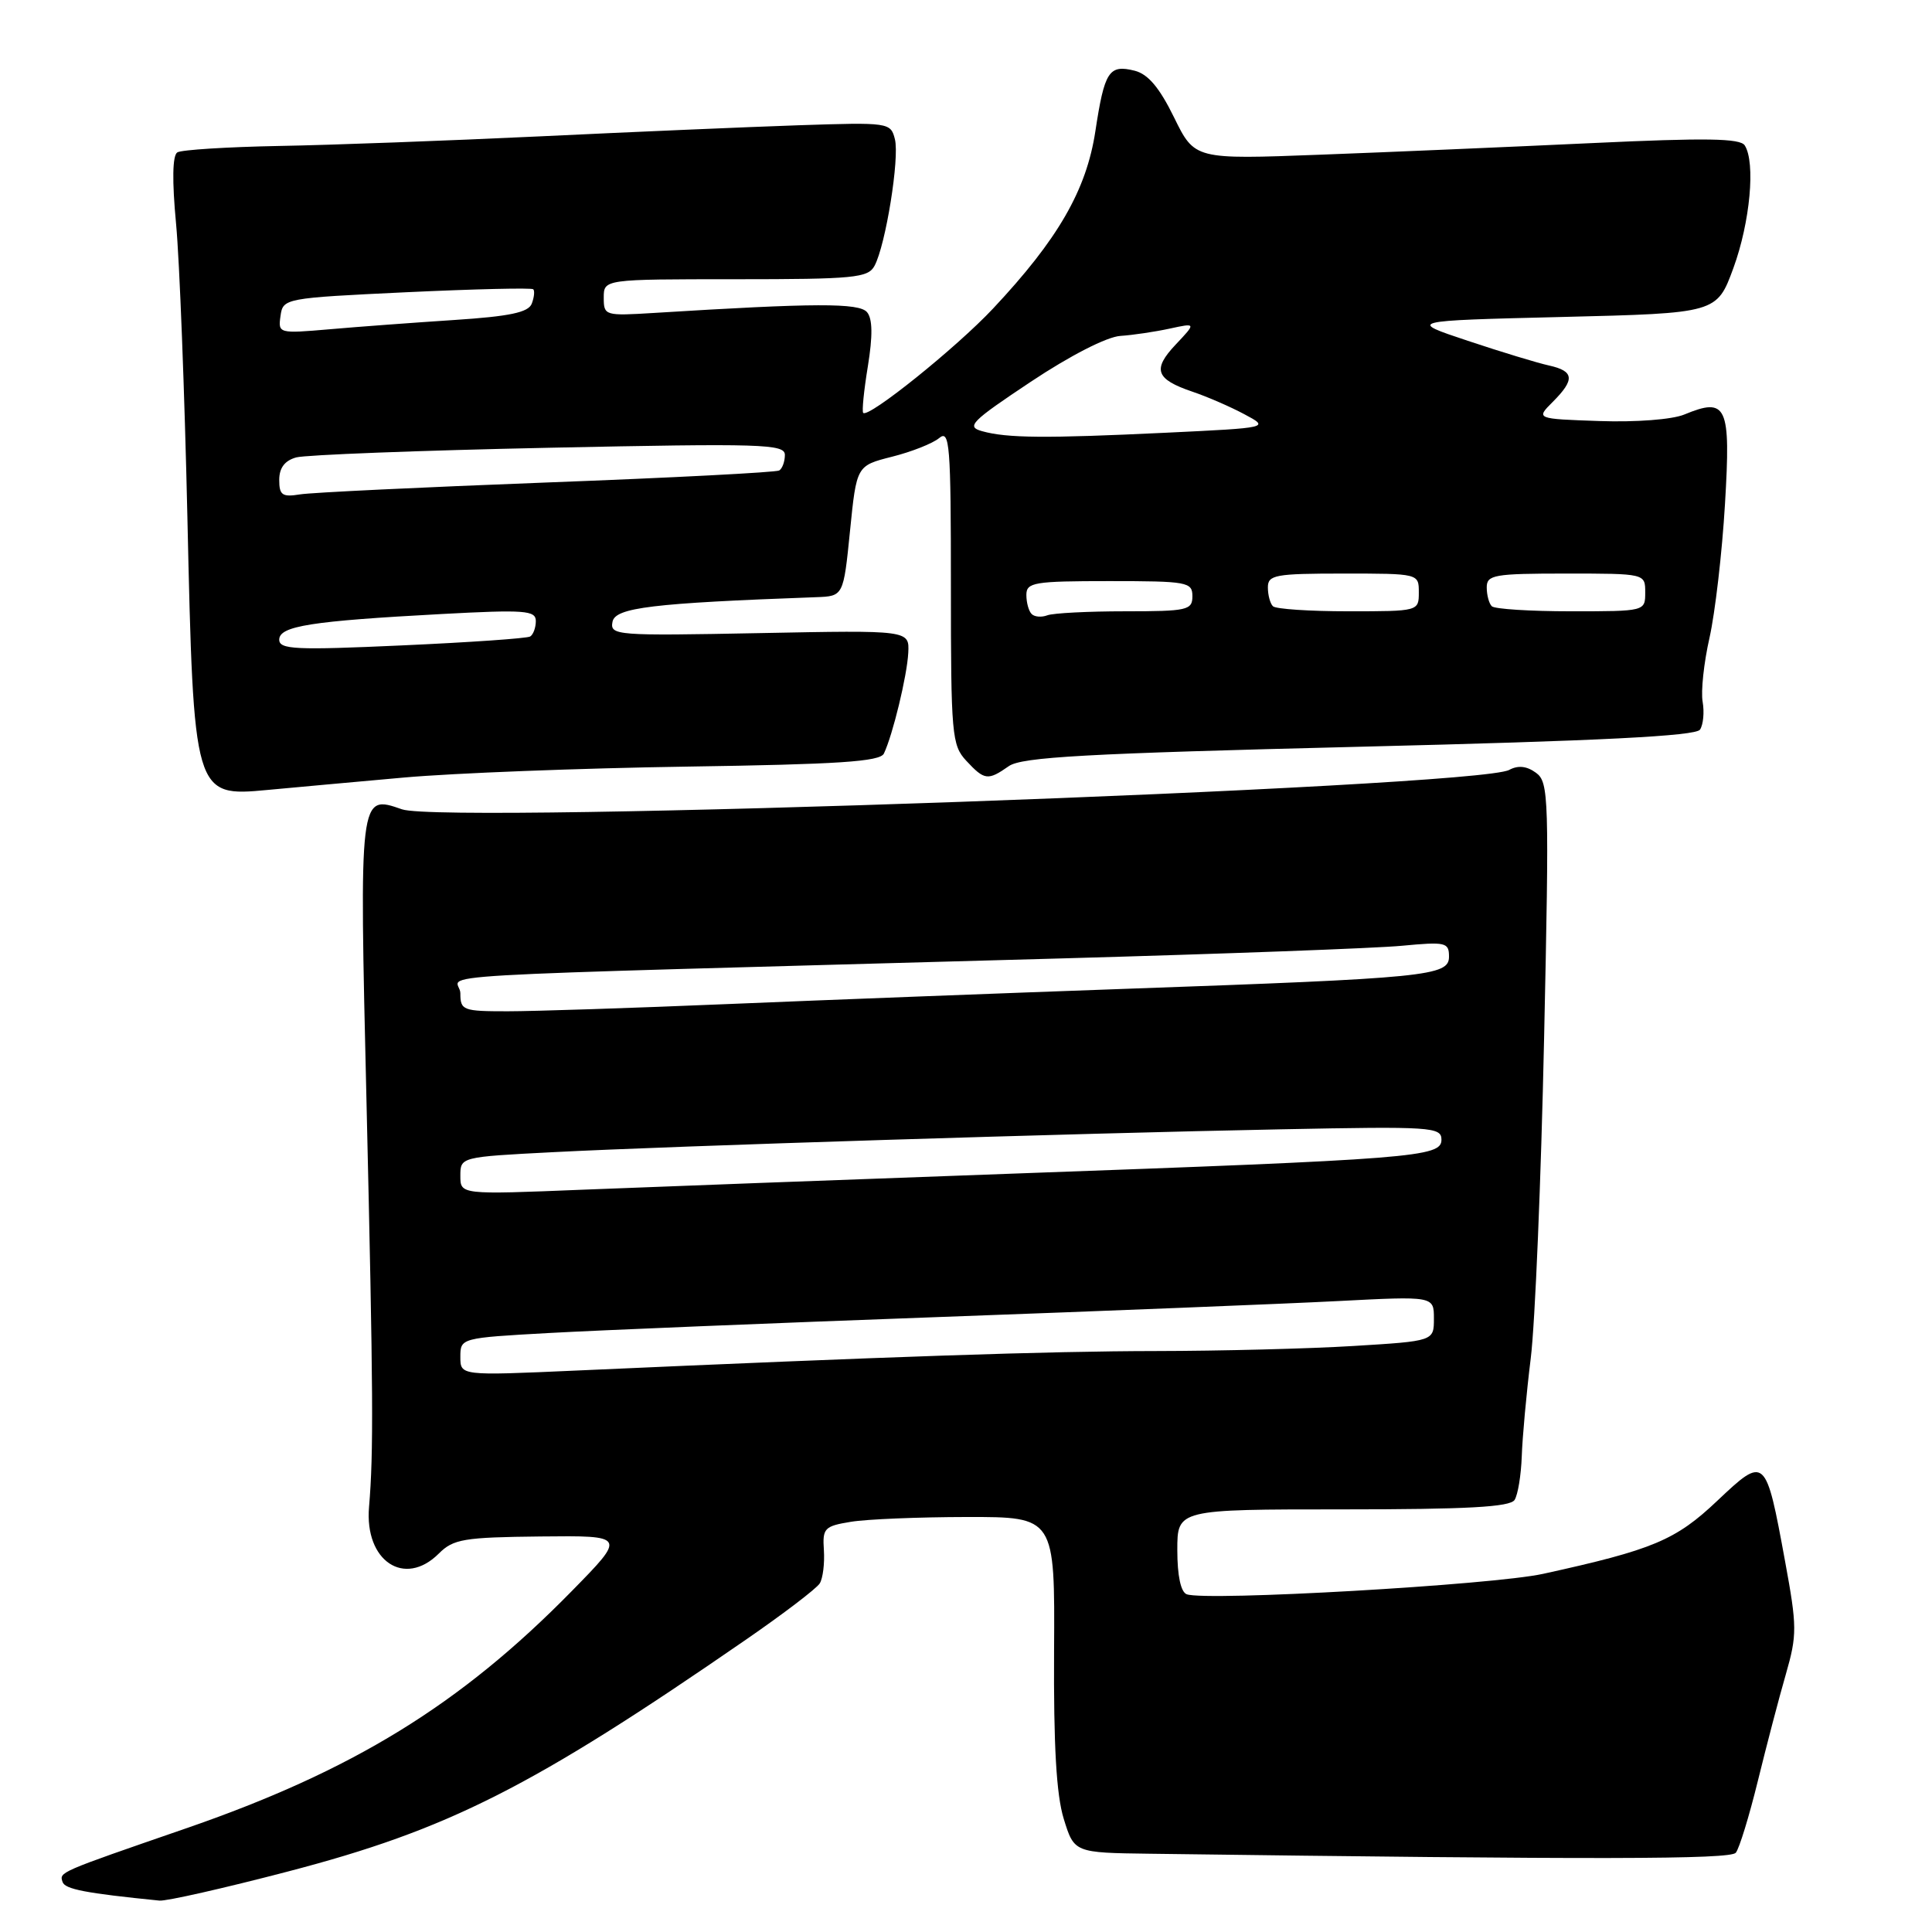 <?xml version="1.0" encoding="UTF-8" standalone="no"?>
<!DOCTYPE svg PUBLIC "-//W3C//DTD SVG 1.1//EN" "http://www.w3.org/Graphics/SVG/1.1/DTD/svg11.dtd" >
<svg xmlns="http://www.w3.org/2000/svg" xmlns:xlink="http://www.w3.org/1999/xlink" version="1.1" viewBox="0 0 256 256">
 <g >
 <path fill="currentColor"
d=" M 38.13 247.99 C 59.41 242.44 70.47 236.85 98.83 217.27 C 103.79 213.85 108.20 210.49 108.62 209.81 C 109.04 209.13 109.28 207.16 109.17 205.42 C 108.97 202.50 109.23 202.22 112.73 201.65 C 114.80 201.30 121.74 201.02 128.14 201.01 C 139.78 201.00 139.78 201.00 139.67 218.75 C 139.60 231.32 139.97 237.81 140.95 241.00 C 142.34 245.50 142.34 245.50 152.42 245.63 C 211.77 246.42 229.26 246.39 230.00 245.50 C 230.46 244.95 231.77 240.68 232.92 236.00 C 234.07 231.32 235.73 224.96 236.63 221.86 C 238.13 216.63 238.13 215.56 236.53 206.87 C 233.97 192.92 233.90 192.86 227.55 198.86 C 222.03 204.09 219.03 205.35 204.48 208.54 C 197.75 210.02 159.80 212.19 157.25 211.25 C 156.46 210.96 156.00 208.79 156.00 205.39 C 156.00 200.00 156.00 200.00 177.94 200.00 C 194.40 200.00 200.08 199.69 200.69 198.75 C 201.13 198.06 201.55 195.47 201.64 193.00 C 201.72 190.53 202.25 184.68 202.83 180.00 C 203.41 175.32 204.20 156.25 204.60 137.61 C 205.29 105.63 205.23 103.64 203.53 102.40 C 202.30 101.50 201.16 101.38 199.97 102.02 C 195.58 104.36 58.97 109.23 53.27 107.24 C 47.58 105.26 47.60 105.12 48.57 146.29 C 49.46 184.55 49.51 192.47 48.90 199.67 C 48.28 206.84 53.60 210.40 58.15 205.85 C 60.07 203.93 61.46 203.70 71.64 203.59 C 82.98 203.47 82.98 203.47 75.74 210.85 C 60.98 225.90 46.73 234.66 24.50 242.32 C 7.71 248.12 7.85 248.05 8.29 249.37 C 8.60 250.33 11.34 250.86 21.13 251.84 C 22.03 251.93 29.68 250.20 38.13 247.99 Z  M 53.50 103.03 C 60.10 102.44 76.97 101.79 90.98 101.58 C 111.13 101.28 116.60 100.92 117.12 99.85 C 118.29 97.40 120.19 89.56 120.35 86.50 C 120.50 83.50 120.50 83.50 100.65 83.89 C 81.61 84.26 80.81 84.20 81.16 82.39 C 81.52 80.51 86.41 79.92 108.13 79.13 C 111.76 79.00 111.76 79.00 112.63 70.36 C 113.50 61.71 113.50 61.71 118.19 60.52 C 120.78 59.87 123.59 58.76 124.44 58.05 C 125.84 56.88 126.00 58.86 126.00 77.69 C 126.00 97.37 126.12 98.75 128.04 100.81 C 130.45 103.40 130.90 103.46 133.67 101.52 C 135.39 100.31 143.90 99.84 180.12 98.95 C 212.04 98.17 224.69 97.53 225.26 96.68 C 225.69 96.03 225.85 94.38 225.61 93.00 C 225.36 91.62 225.77 87.80 226.52 84.50 C 227.26 81.20 228.19 73.22 228.57 66.77 C 229.35 53.73 228.83 52.59 223.17 54.93 C 221.57 55.59 216.76 55.96 211.94 55.79 C 203.50 55.50 203.50 55.50 205.75 53.25 C 208.71 50.29 208.59 49.17 205.25 48.43 C 203.74 48.10 198.90 46.63 194.50 45.16 C 186.50 42.50 186.50 42.50 207.00 42.00 C 227.49 41.50 227.49 41.50 229.69 35.50 C 231.90 29.45 232.63 21.54 231.19 19.27 C 230.59 18.32 226.05 18.25 210.96 18.96 C 200.25 19.46 184.03 20.16 174.90 20.50 C 158.30 21.13 158.30 21.13 155.57 15.56 C 153.64 11.62 152.13 9.82 150.35 9.37 C 146.94 8.52 146.35 9.43 145.14 17.40 C 143.95 25.20 140.19 31.72 131.58 40.89 C 126.73 46.06 115.09 55.42 114.38 54.71 C 114.19 54.53 114.47 51.74 115.00 48.51 C 115.65 44.50 115.62 42.24 114.89 41.37 C 113.85 40.12 108.01 40.14 86.75 41.46 C 80.14 41.87 80.00 41.83 80.00 39.44 C 80.00 37.00 80.00 37.00 97.46 37.00 C 113.17 37.00 115.03 36.82 115.88 35.22 C 117.36 32.46 119.21 20.96 118.58 18.45 C 118.02 16.23 117.80 16.20 105.75 16.60 C 99.01 16.83 83.60 17.49 71.50 18.07 C 59.40 18.64 43.88 19.22 37.00 19.34 C 30.12 19.47 24.05 19.85 23.50 20.19 C 22.85 20.59 22.79 23.93 23.33 29.65 C 23.79 34.52 24.46 52.00 24.83 68.50 C 25.66 105.46 25.69 105.59 35.47 104.67 C 38.79 104.36 46.90 103.62 53.50 103.03 Z  M 61.00 179.79 C 61.00 177.30 61.06 177.28 72.75 176.63 C 79.21 176.27 102.50 175.31 124.50 174.51 C 146.50 173.71 170.24 172.76 177.25 172.40 C 190.00 171.74 190.00 171.74 190.00 174.72 C 190.00 177.70 190.00 177.70 179.34 178.35 C 173.48 178.71 161.67 179.01 153.09 179.02 C 138.89 179.04 118.05 179.74 76.25 181.61 C 61.00 182.29 61.00 182.29 61.00 179.79 Z  M 61.00 155.80 C 61.00 153.31 61.02 153.30 73.25 152.67 C 89.07 151.85 142.51 150.17 169.75 149.64 C 189.71 149.24 191.00 149.33 191.00 151.02 C 191.00 153.32 187.54 153.59 134.00 155.52 C 111.72 156.33 86.19 157.28 77.25 157.64 C 61.00 158.30 61.00 158.30 61.00 155.80 Z  M 61.00 131.61 C 61.00 128.90 50.53 129.51 140.50 127.00 C 161.95 126.40 182.31 125.65 185.75 125.32 C 191.57 124.77 192.00 124.87 192.00 126.76 C 192.00 129.33 189.18 129.61 149.00 131.03 C 132.78 131.61 109.16 132.51 96.51 133.04 C 83.87 133.57 70.71 134.00 67.26 134.00 C 61.33 134.00 61.00 133.88 61.00 131.61 Z  M 37.00 84.76 C 37.00 82.95 41.23 82.29 58.54 81.36 C 69.55 80.77 71.00 80.88 71.00 82.29 C 71.00 83.16 70.66 84.09 70.25 84.34 C 69.84 84.59 62.19 85.12 53.25 85.52 C 39.18 86.16 37.00 86.06 37.00 84.76 Z  M 136.70 81.36 C 136.31 80.98 136.00 79.84 136.00 78.83 C 136.00 77.17 137.00 77.00 147.00 77.00 C 157.33 77.00 158.00 77.12 158.00 79.00 C 158.00 80.85 157.33 81.00 149.08 81.00 C 144.18 81.00 139.54 81.24 138.78 81.53 C 138.02 81.82 137.08 81.75 136.70 81.36 Z  M 168.67 80.33 C 168.30 79.97 168.00 78.84 168.00 77.83 C 168.00 76.18 168.97 76.00 178.00 76.00 C 188.00 76.00 188.00 76.00 188.00 78.50 C 188.00 80.99 187.96 81.00 178.67 81.00 C 173.53 81.00 169.03 80.70 168.67 80.33 Z  M 197.67 80.33 C 197.30 79.97 197.00 78.84 197.00 77.83 C 197.00 76.17 197.98 76.00 207.50 76.00 C 218.00 76.00 218.00 76.00 218.00 78.50 C 218.00 81.00 217.99 81.00 208.17 81.00 C 202.76 81.00 198.03 80.70 197.67 80.33 Z  M 37.00 63.59 C 37.00 62.00 37.73 61.03 39.25 60.61 C 40.49 60.27 55.56 59.69 72.75 59.33 C 101.01 58.74 104.00 58.83 104.00 60.28 C 104.00 61.16 103.66 62.09 103.25 62.34 C 102.84 62.59 89.00 63.31 72.50 63.93 C 56.00 64.56 41.26 65.26 39.75 65.51 C 37.40 65.89 37.00 65.61 37.00 63.59 Z  M 130.12 57.13 C 127.99 56.54 128.66 55.86 136.58 50.59 C 141.79 47.12 146.67 44.62 148.46 44.51 C 150.13 44.40 153.07 43.96 155.00 43.54 C 158.50 42.78 158.50 42.78 155.79 45.65 C 152.67 48.96 153.12 50.24 158.00 51.90 C 159.93 52.55 163.02 53.89 164.87 54.88 C 168.25 56.68 168.25 56.68 154.46 57.34 C 138.52 58.10 133.43 58.06 130.12 57.13 Z  M 37.17 41.86 C 37.50 39.53 37.69 39.49 53.89 38.72 C 62.90 38.30 70.45 38.12 70.66 38.33 C 70.87 38.54 70.78 39.40 70.46 40.24 C 70.01 41.40 67.54 41.92 60.19 42.40 C 54.86 42.75 47.42 43.30 43.67 43.63 C 36.92 44.21 36.84 44.19 37.17 41.86 Z "/>
</g>
</svg>